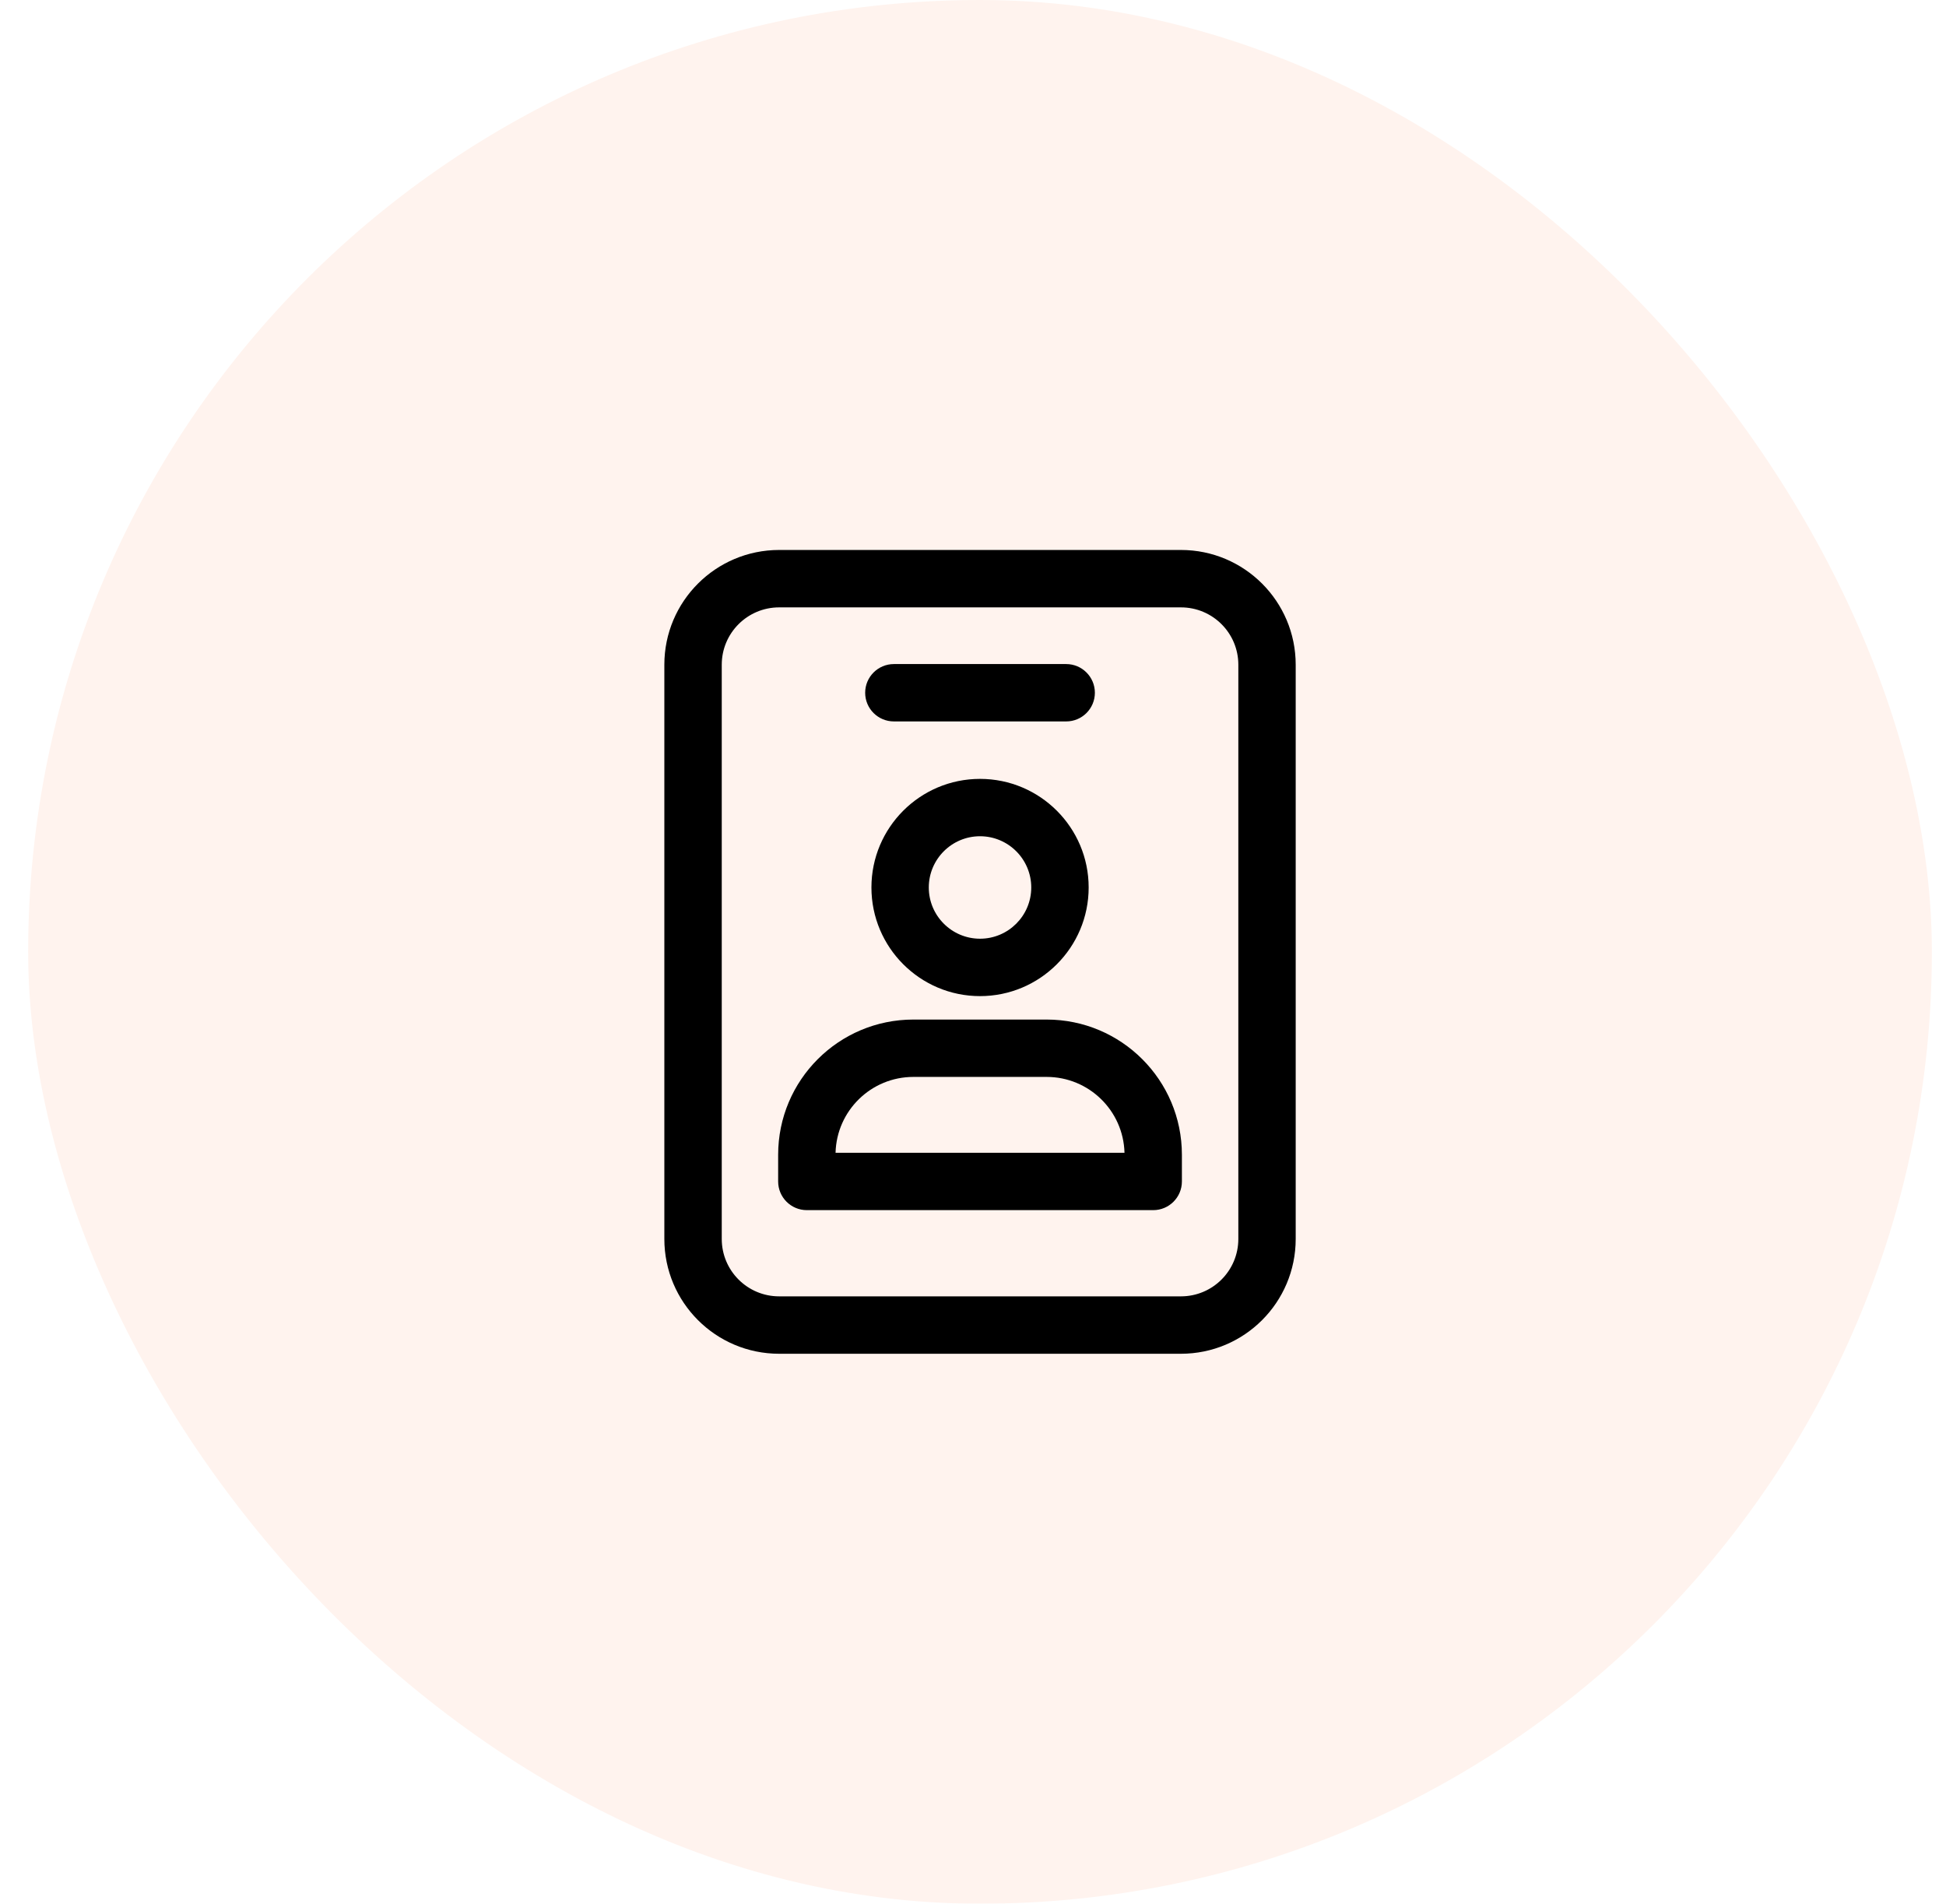 <svg width="46" height="45" viewBox="0 0 46 45" fill="none" xmlns="http://www.w3.org/2000/svg">
<g filter="url(#filter0_b_769_12422)">
<rect x="0.666" width="45" height="45" rx="22.5" fill="#FFF3EE"/>
<path fill-rule="evenodd" clip-rule="evenodd" d="M27.938 27.927C27.938 28.302 27.634 28.605 27.26 28.605H19.072C18.698 28.605 18.394 28.302 18.394 27.927C18.394 27.927 18.394 27.667 18.394 27.297C18.394 25.531 19.826 24.1 21.591 24.1H24.74C26.506 24.1 27.938 25.531 27.938 27.297V27.927ZM26.581 27.249C26.555 26.254 25.741 25.456 24.74 25.456C23.74 25.456 22.592 25.456 21.591 25.456C20.591 25.456 19.777 26.254 19.751 27.249H26.581Z" fill="black"/>
<path fill-rule="evenodd" clip-rule="evenodd" d="M23.166 18.411C21.749 18.411 20.599 19.561 20.599 20.978C20.599 22.395 21.749 23.546 23.166 23.546C24.583 23.546 25.734 22.395 25.734 20.978C25.734 19.561 24.583 18.411 23.166 18.411ZM23.166 19.767C23.834 19.767 24.377 20.31 24.377 20.978C24.377 21.646 23.834 22.189 23.166 22.189C22.498 22.189 21.955 21.646 21.955 20.978C21.955 20.31 22.498 19.767 23.166 19.767Z" fill="black"/>
<path fill-rule="evenodd" clip-rule="evenodd" d="M21.13 17.053H25.203C25.577 17.053 25.881 16.75 25.881 16.375C25.881 16.001 25.577 15.697 25.203 15.697H21.13C20.755 15.697 20.451 16.001 20.451 16.375C20.451 16.75 20.755 17.053 21.13 17.053Z" fill="black"/>
<path fill-rule="evenodd" clip-rule="evenodd" d="M30.628 15.713C30.628 14.215 29.413 13 27.915 13C25.353 13 20.979 13 18.418 13C16.919 13 15.704 14.215 15.704 15.713V29.286C15.704 30.785 16.919 32 18.418 32H27.915C29.413 32 30.628 30.785 30.628 29.286V15.713ZM29.272 15.713C29.272 14.964 28.665 14.357 27.915 14.357C25.353 14.357 20.979 14.357 18.418 14.357C17.668 14.357 17.061 14.964 17.061 15.713V29.286C17.061 30.036 17.668 30.643 18.418 30.643H27.915C28.665 30.643 29.272 30.036 29.272 29.286V15.713Z" fill="black"/>
</g>
<defs>
<filter id="filter0_b_769_12422" x="-10.334" y="-11" width="67" height="67" filterUnits="userSpaceOnUse" color-interpolation-filters="sRGB">
<feFlood flood-opacity="0" result="BackgroundImageFix"/>
<feGaussianBlur in="BackgroundImageFix" stdDeviation="5.5"/>
<feComposite in2="SourceAlpha" operator="in" result="effect1_backgroundBlur_769_12422"/>
<feBlend mode="normal" in="SourceGraphic" in2="effect1_backgroundBlur_769_12422" result="shape"/>
</filter>
</defs>
</svg>
